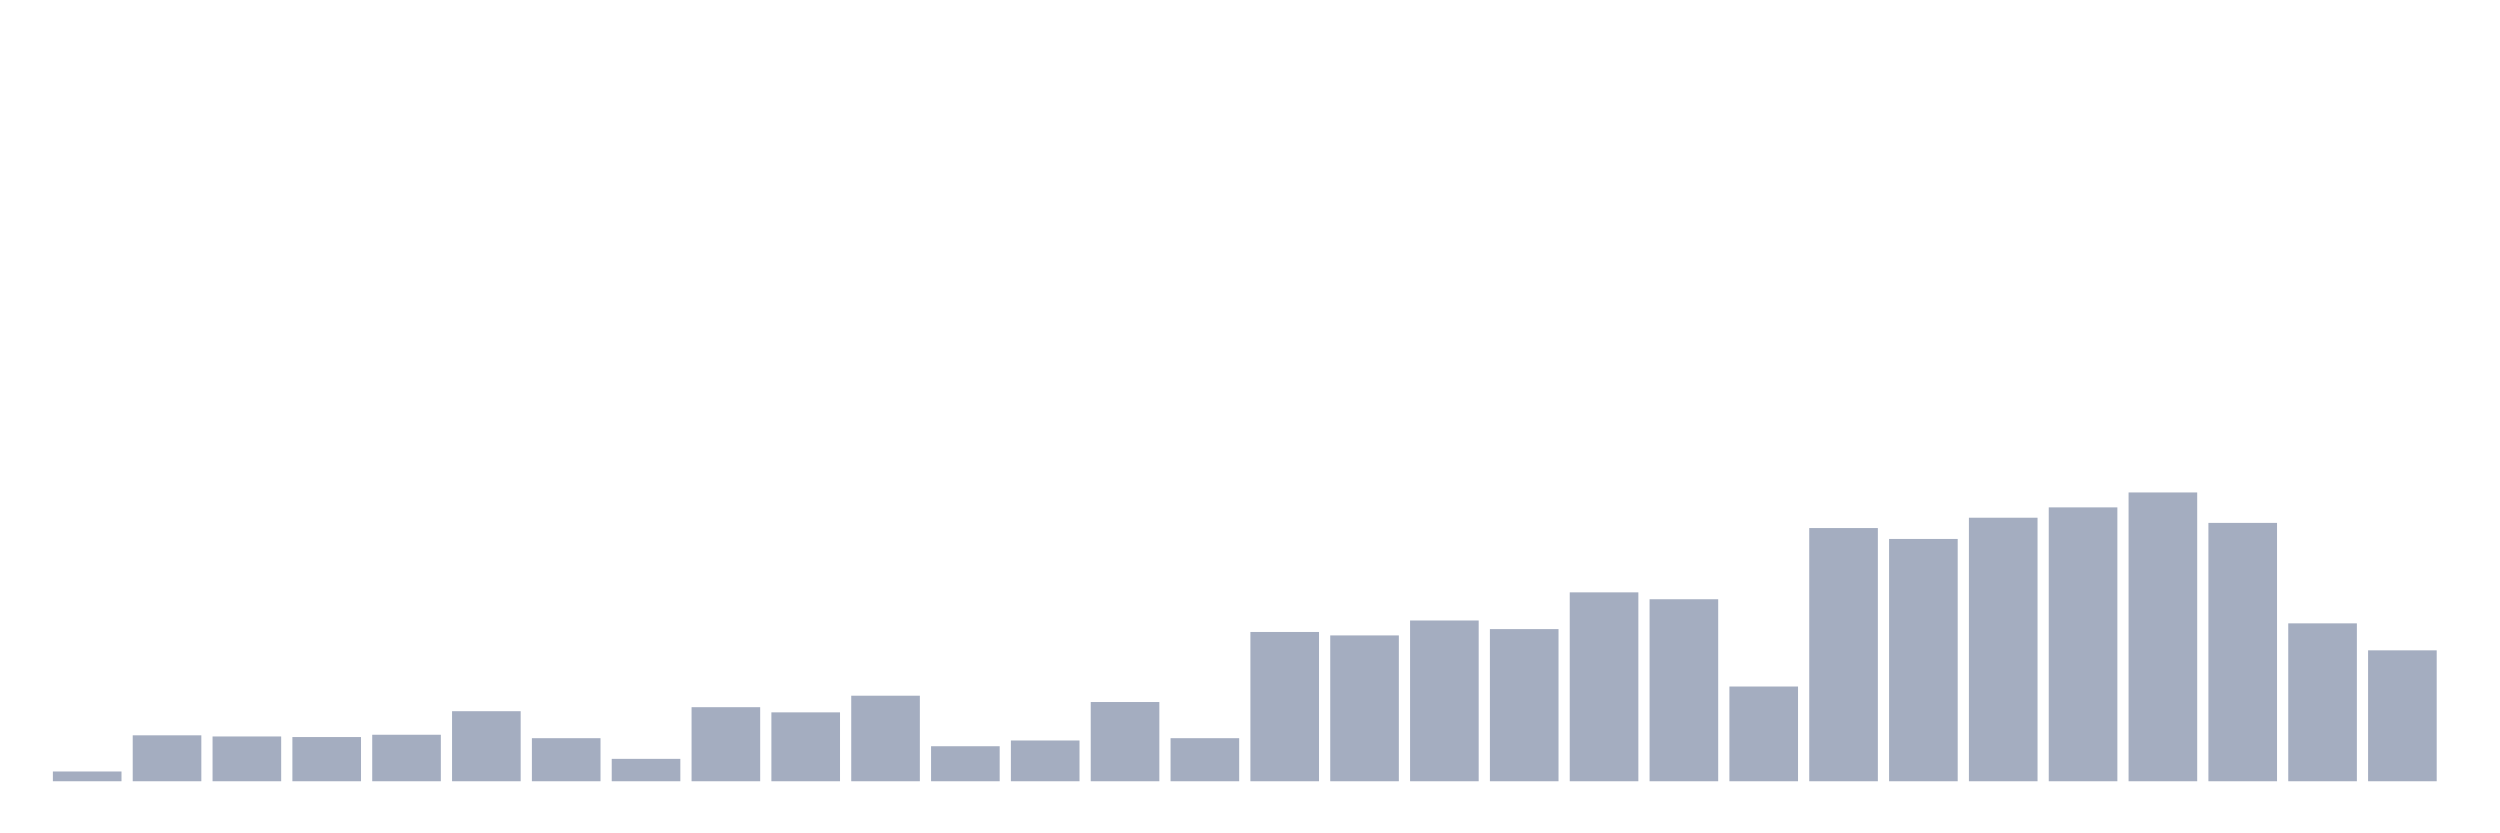 <svg xmlns="http://www.w3.org/2000/svg" viewBox="0 0 480 160"><g transform="translate(10,10)"><rect class="bar" x="0.153" width="13.175" y="138.126" height="1.874" fill="rgb(164,173,192)"></rect><rect class="bar" x="15.482" width="13.175" y="131.181" height="8.819" fill="rgb(164,173,192)"></rect><rect class="bar" x="30.81" width="13.175" y="131.402" height="8.598" fill="rgb(164,173,192)"></rect><rect class="bar" x="46.138" width="13.175" y="131.512" height="8.488" fill="rgb(164,173,192)"></rect><rect class="bar" x="61.466" width="13.175" y="131.071" height="8.929" fill="rgb(164,173,192)"></rect><rect class="bar" x="76.794" width="13.175" y="126.551" height="13.449" fill="rgb(164,173,192)"></rect><rect class="bar" x="92.123" width="13.175" y="131.732" height="8.268" fill="rgb(164,173,192)"></rect><rect class="bar" x="107.451" width="13.175" y="135.701" height="4.299" fill="rgb(164,173,192)"></rect><rect class="bar" x="122.779" width="13.175" y="125.78" height="14.22" fill="rgb(164,173,192)"></rect><rect class="bar" x="138.107" width="13.175" y="126.772" height="13.228" fill="rgb(164,173,192)"></rect><rect class="bar" x="153.436" width="13.175" y="123.575" height="16.425" fill="rgb(164,173,192)"></rect><rect class="bar" x="168.764" width="13.175" y="133.276" height="6.724" fill="rgb(164,173,192)"></rect><rect class="bar" x="184.092" width="13.175" y="132.173" height="7.827" fill="rgb(164,173,192)"></rect><rect class="bar" x="199.42" width="13.175" y="124.787" height="15.213" fill="rgb(164,173,192)"></rect><rect class="bar" x="214.748" width="13.175" y="131.732" height="8.268" fill="rgb(164,173,192)"></rect><rect class="bar" x="230.077" width="13.175" y="111.339" height="28.661" fill="rgb(164,173,192)"></rect><rect class="bar" x="245.405" width="13.175" y="112" height="28" fill="rgb(164,173,192)"></rect><rect class="bar" x="260.733" width="13.175" y="109.134" height="30.866" fill="rgb(164,173,192)"></rect><rect class="bar" x="276.061" width="13.175" y="110.787" height="29.213" fill="rgb(164,173,192)"></rect><rect class="bar" x="291.39" width="13.175" y="103.732" height="36.268" fill="rgb(164,173,192)"></rect><rect class="bar" x="306.718" width="13.175" y="105.055" height="34.945" fill="rgb(164,173,192)"></rect><rect class="bar" x="322.046" width="13.175" y="121.811" height="18.189" fill="rgb(164,173,192)"></rect><rect class="bar" x="337.374" width="13.175" y="91.386" height="48.614" fill="rgb(164,173,192)"></rect><rect class="bar" x="352.702" width="13.175" y="93.48" height="46.52" fill="rgb(164,173,192)"></rect><rect class="bar" x="368.031" width="13.175" y="89.402" height="50.598" fill="rgb(164,173,192)"></rect><rect class="bar" x="383.359" width="13.175" y="87.417" height="52.583" fill="rgb(164,173,192)"></rect><rect class="bar" x="398.687" width="13.175" y="84.551" height="55.449" fill="rgb(164,173,192)"></rect><rect class="bar" x="414.015" width="13.175" y="90.394" height="49.606" fill="rgb(164,173,192)"></rect><rect class="bar" x="429.344" width="13.175" y="109.685" height="30.315" fill="rgb(164,173,192)"></rect><rect class="bar" x="444.672" width="13.175" y="114.866" height="25.134" fill="rgb(164,173,192)"></rect></g></svg>